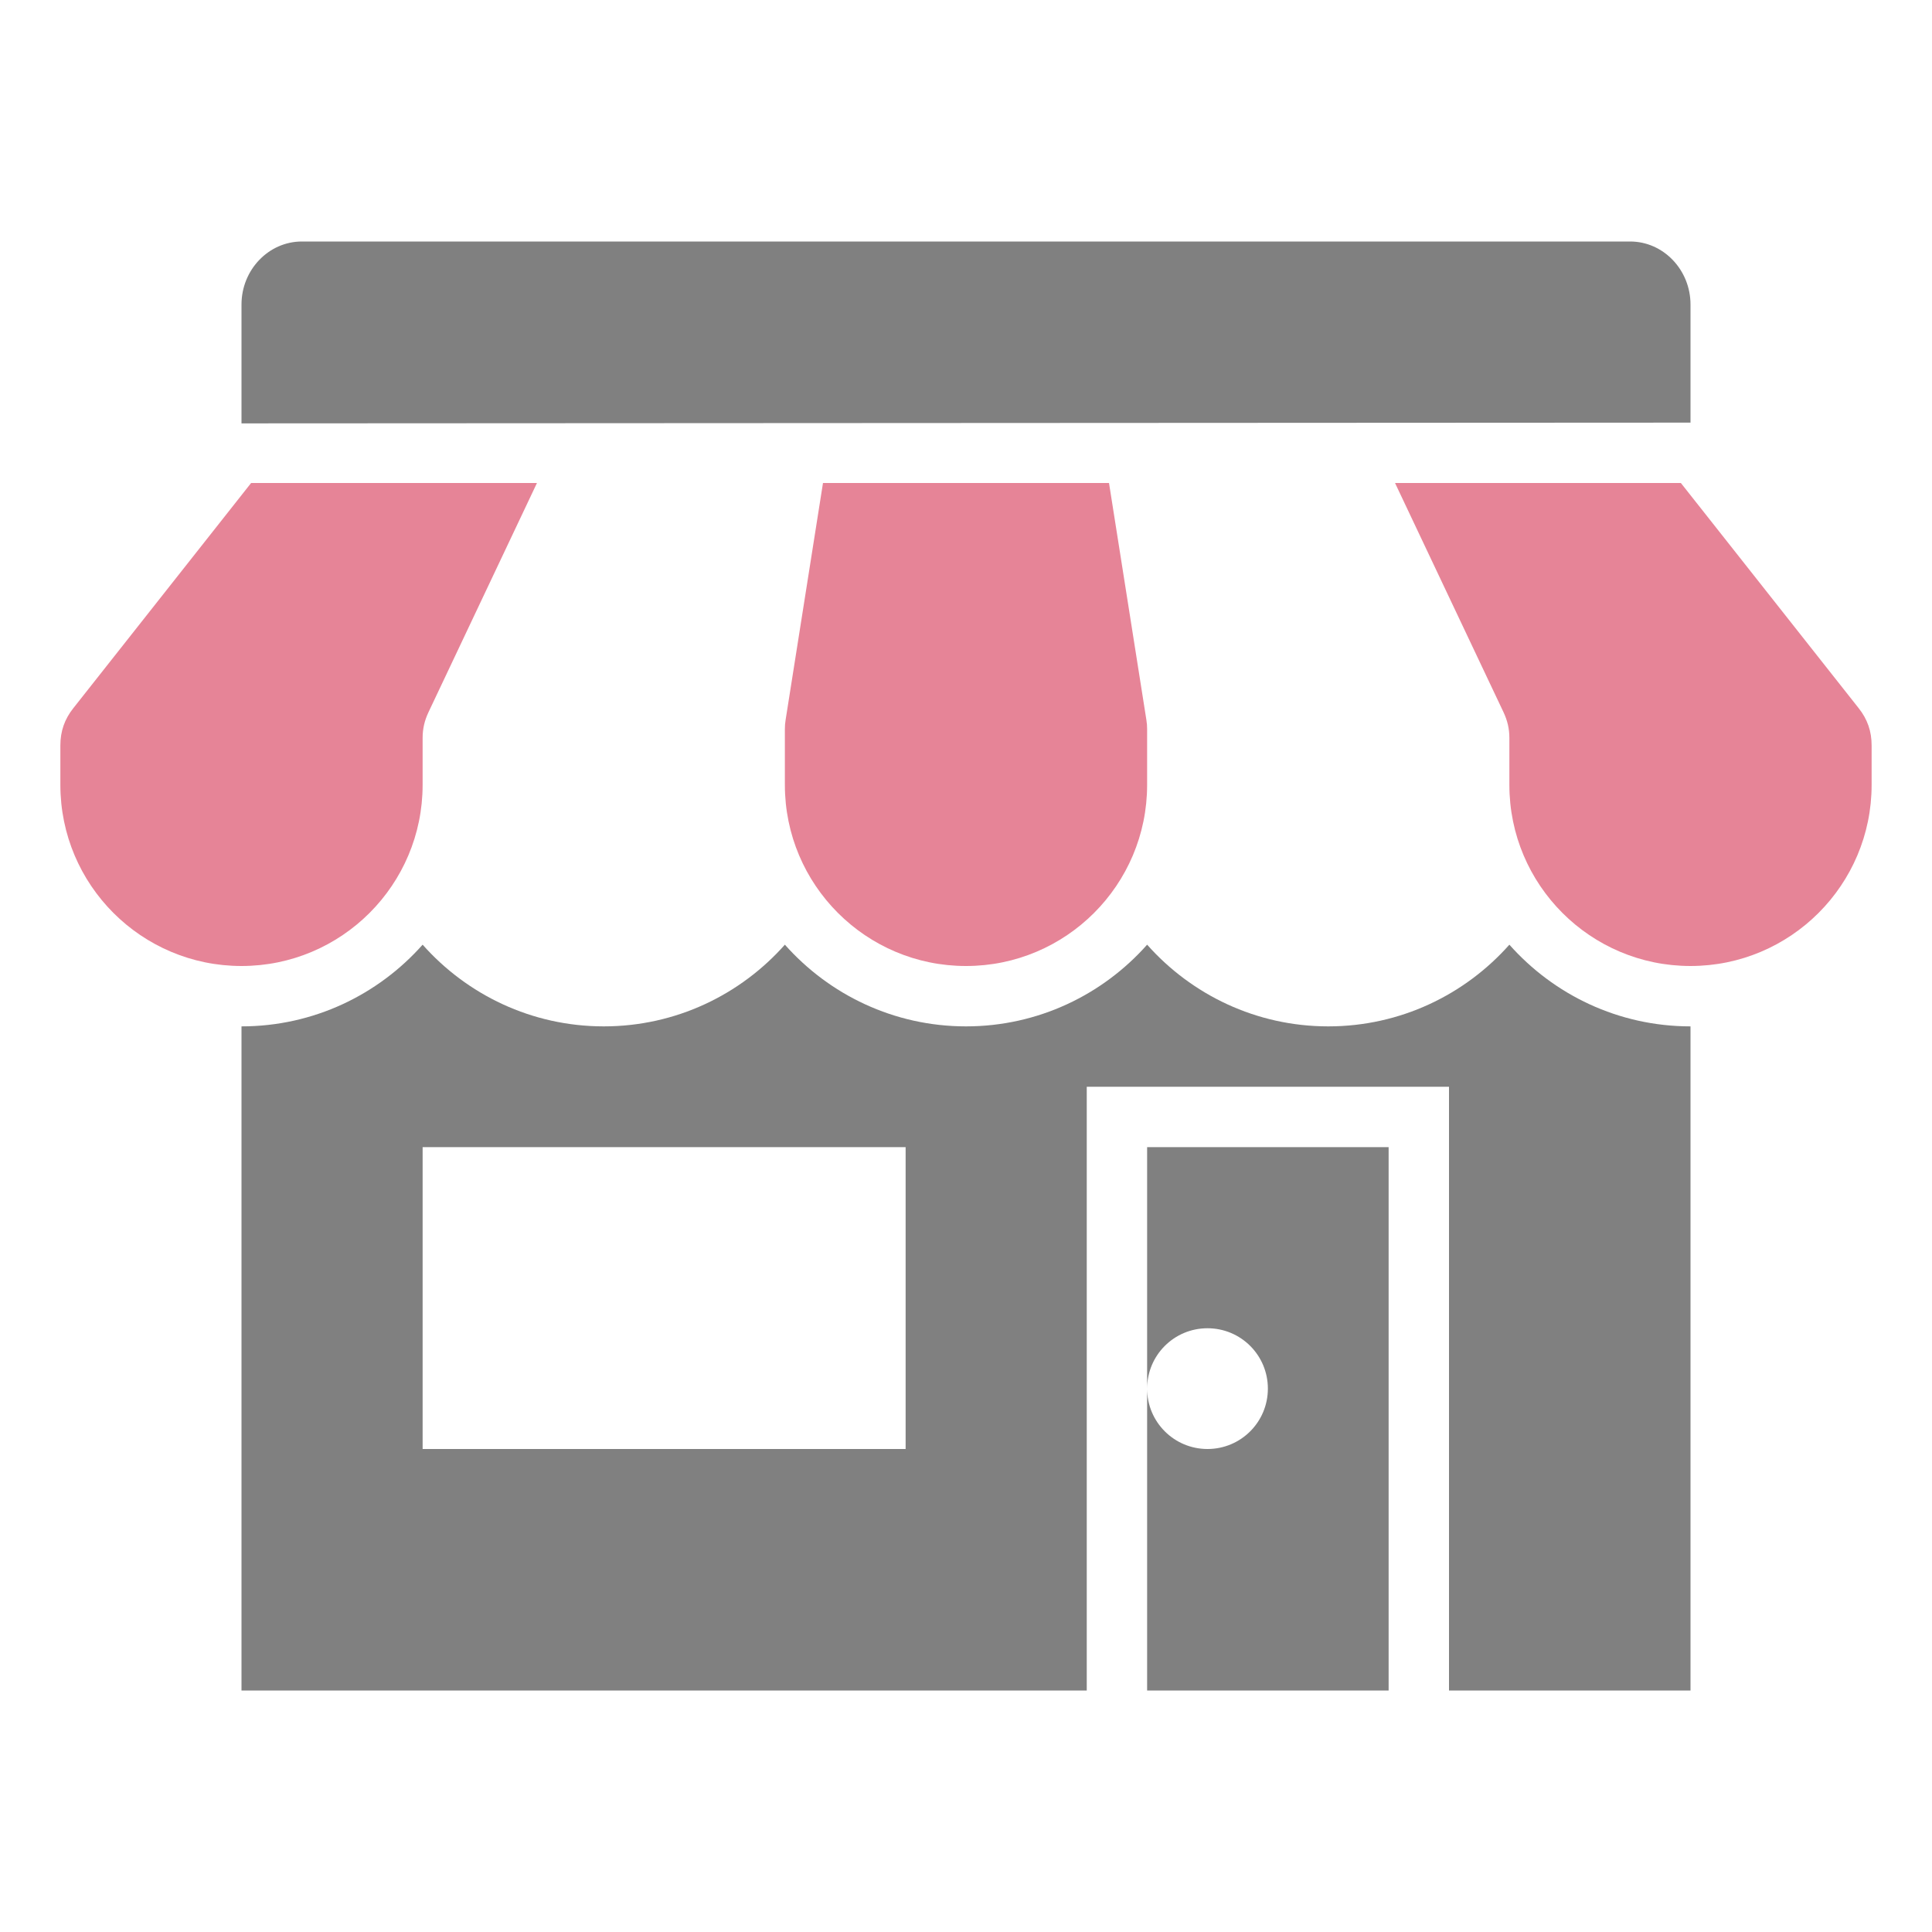 <?xml version="1.0" encoding="UTF-8"?>
<!DOCTYPE svg PUBLIC "-//W3C//DTD SVG 1.1//EN" "http://www.w3.org/Graphics/SVG/1.1/DTD/svg11.dtd">
<svg xmlns="http://www.w3.org/2000/svg" xml:space="preserve" width="1024px" height="1024px" shape-rendering="geometricPrecision" text-rendering="geometricPrecision" image-rendering="optimizeQuality" fill-rule="nonzero" clip-rule="evenodd" viewBox="0 0 10240 10240" xmlns:xlink="http://www.w3.org/1999/xlink">
	<title>store icon</title>
	<desc>store icon from the IconExperience.com O-Collection. Copyright by INCORS GmbH (www.incors.com).</desc>
	<path id="curve2" fill="#808080" d="M6080 7360c0,177 143,320 320,320 177,0 320,-143 320,-320 0,-177 -143,-320 -320,-320 -177,0 -320,143 -320,320zm0 -1280l1280 0 0 2880 -1280 0 0 -2880z"/>
	<path id="curve1" fill="#E68497" d="M8909 2560l942 1193c47,59 69,123 69,198l0 209c0,530 -430,960 -960,960 -530,0 -960,-430 -960,-960l0 -248c0,-50 -10,-92 -31,-137l-575 -1215 1515 0zm-6063 0l-575 1215c-21,45 -31,87 -31,137l0 248c0,530 -430,960 -960,960 -530,0 -960,-430 -960,-960l0 -209c0,-75 22,-139 69,-198l942 -1193 1515 0zm3032 0l198 1255c3,18 4,33 4,50l0 295c0,530 -430,960 -960,960 -530,0 -960,-430 -960,-960l0 -295c0,-17 1,-32 4,-50l198 -1255 1516 0z"/>
	<path id="curve0" fill="#808080" d="M1600 1280l7040 0c176,0 320,150 320,334l0 626 -7680 4 0 -630c0,-184 144,-334 320,-334zm7360 4160c-382,0 -725,-168 -960,-433 -235,265 -578,433 -960,433 -382,0 -725,-168 -960,-433 -235,265 -578,433 -960,433 -382,0 -725,-168 -960,-433 -235,265 -578,433 -960,433 -382,0 -725,-168 -960,-433 -235,265 -578,433 -960,433l0 3520 4480 0 0 -3200 1920 0 0 3200 1280 0 0 -3520zm-6720 640l2560 0 0 1600 -2560 0 0 -1600z"/>
</svg>
